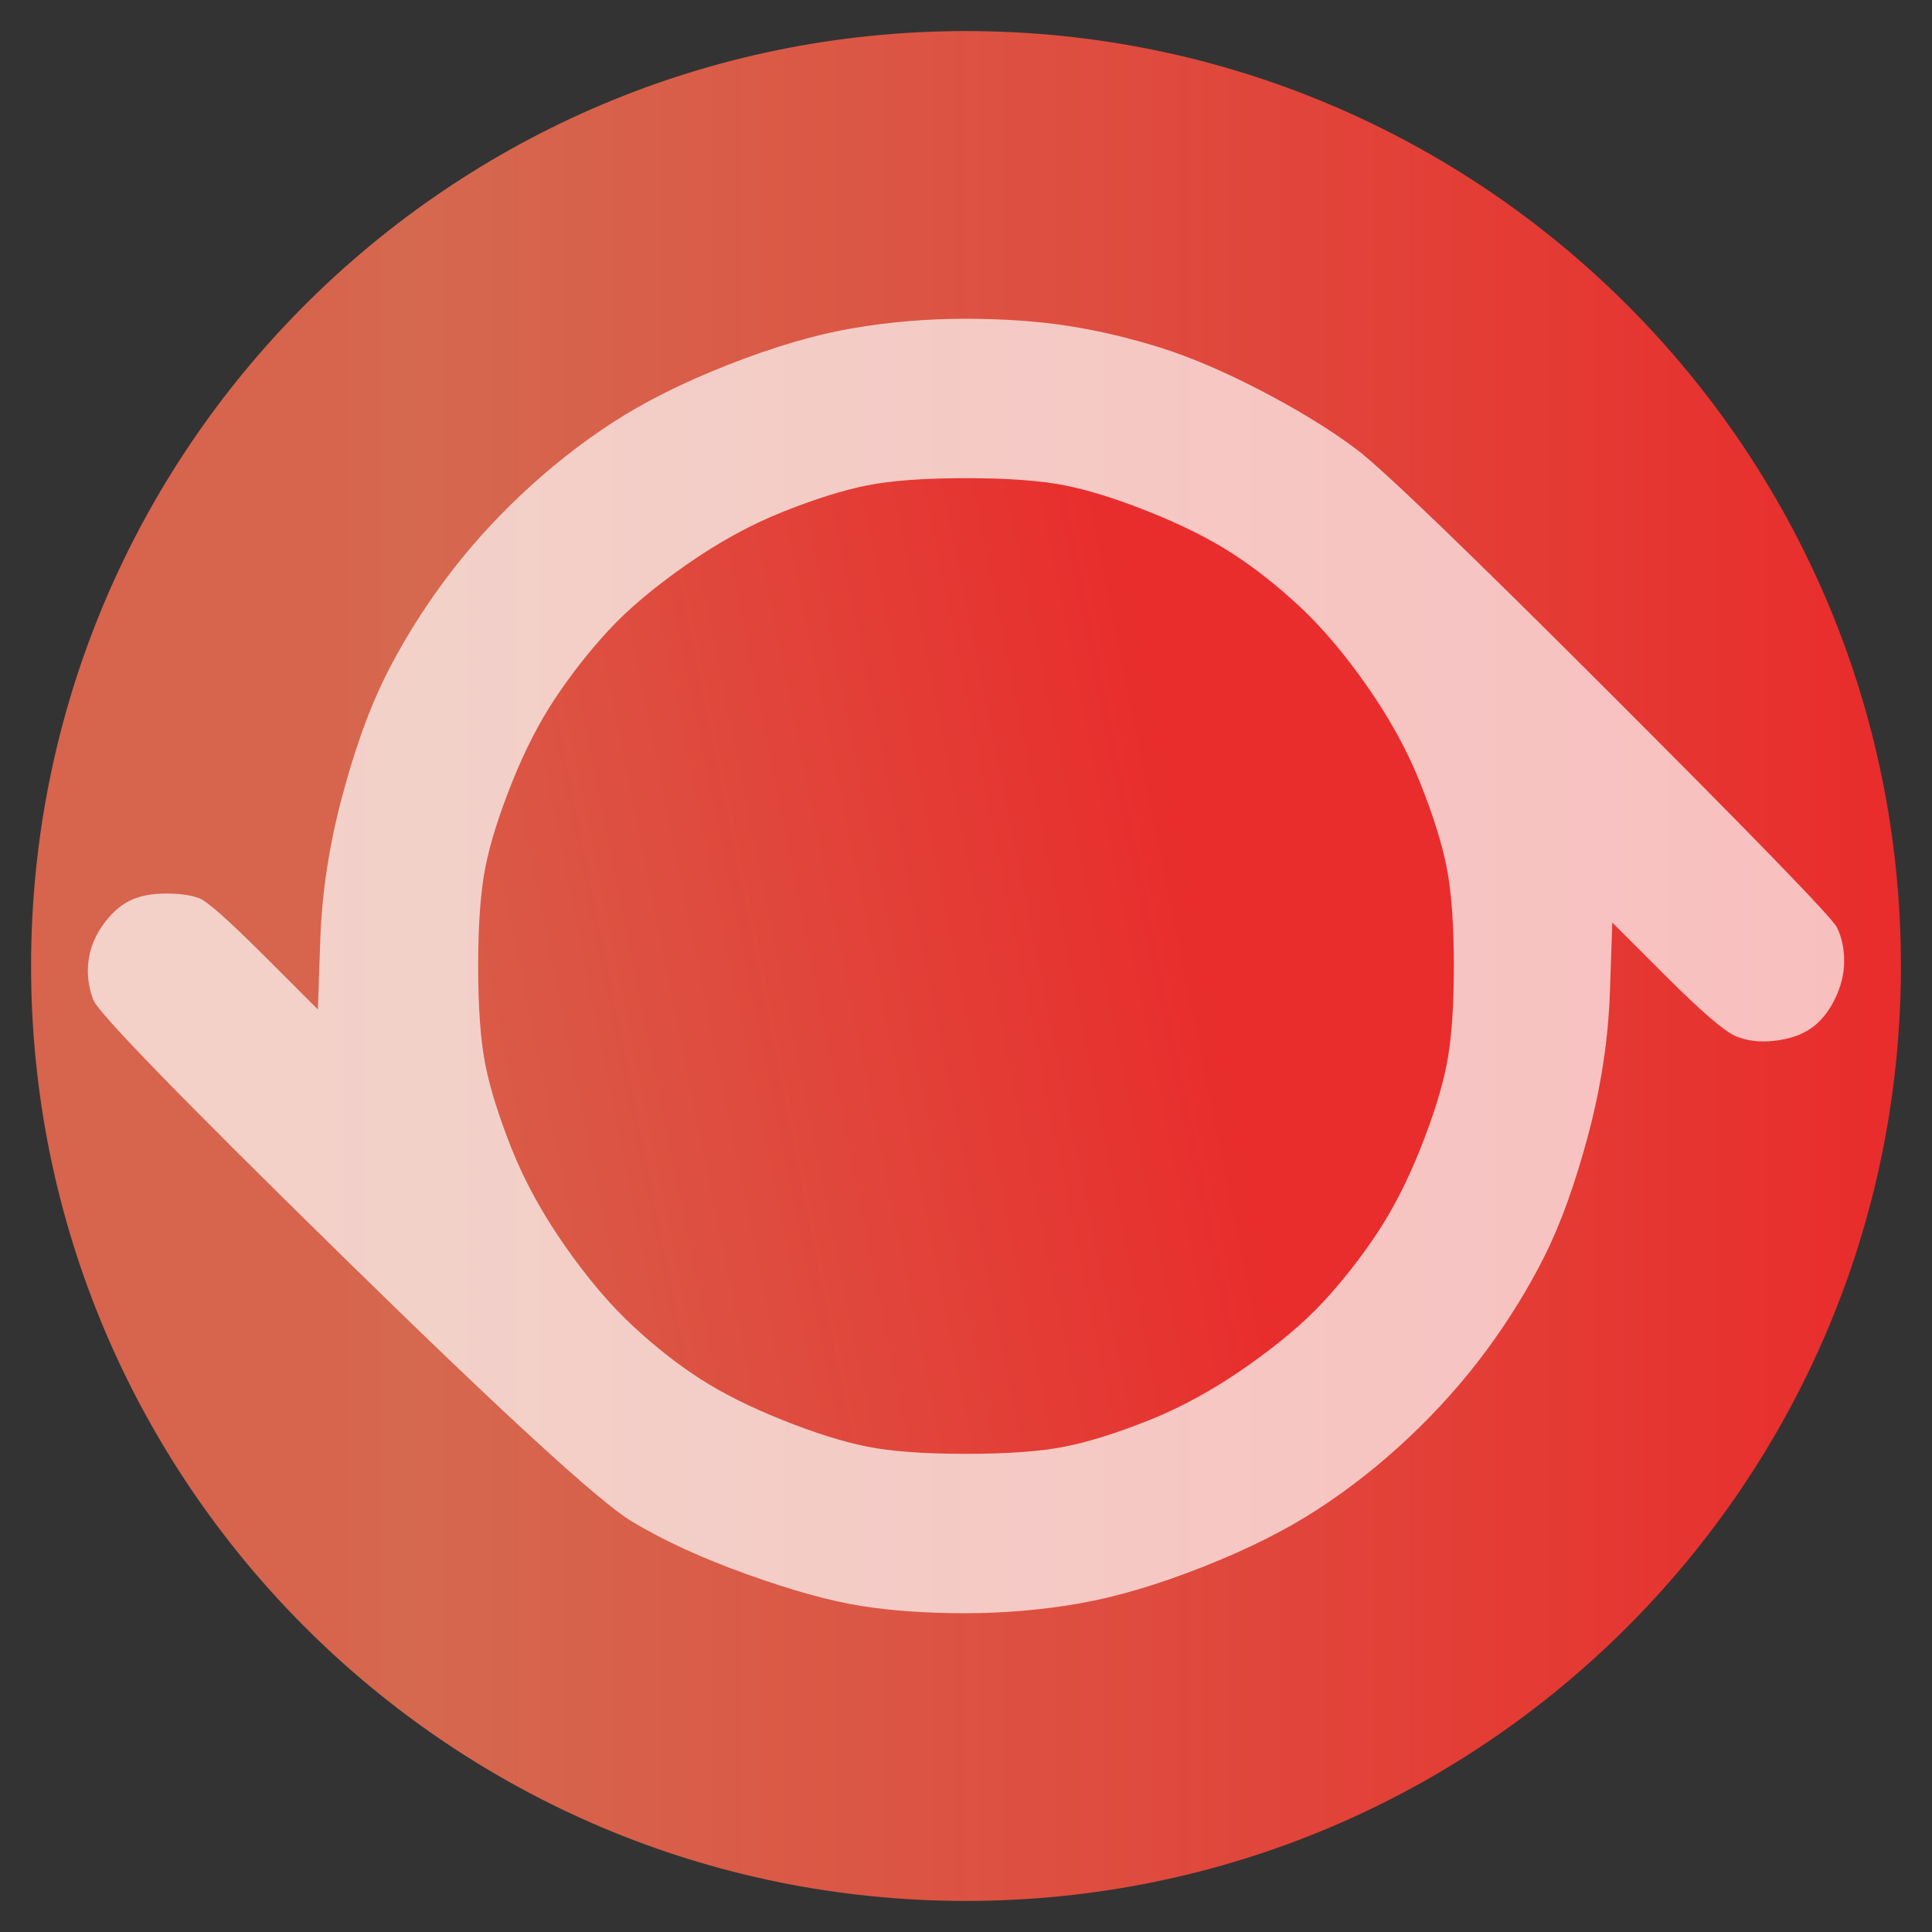 <?xml version="1.0" encoding="UTF-8" standalone="no"?>
<!DOCTYPE svg PUBLIC "-//W3C//DTD SVG 1.1//EN" "http://www.w3.org/Graphics/SVG/1.1/DTD/svg11.dtd">
<!-- Created with Vectornator (http://vectornator.io/) -->
<svg height="100%" stroke-miterlimit="10" style="fill-rule:nonzero;clip-rule:evenodd;stroke-linecap:round;stroke-linejoin:round;" version="1.1" viewBox="0 0 400 400" width="100%" xml:space="preserve" xmlns="http://www.w3.org/2000/svg" xmlns:vectornator="http://vectornator.io" xmlns:xlink="http://www.w3.org/1999/xlink">
<rect x="0" y="0" width="400" height="400" fill="#333333" stroke="none"/>
<defs>
<linearGradient gradientTransform="matrix(1 0 0 1 -2.81 -0.143)" gradientUnits="userSpaceOnUse" id="LinearGradient" x1="9.243" x2="396.376" y1="200.143" y2="200.143">
<stop offset="0.157" stop-color="#d7644c"/>
<stop offset="0.2" stop-color="#d5694f"/>
<stop offset="1" stop-color="#e92c2c"/>
</linearGradient>
<linearGradient gradientTransform="matrix(1 0 0 1 -2.84217e-14 0)" gradientUnits="userSpaceOnUse" id="LinearGradient_2" x1="0.219" x2="243.286" y1="200" y2="151.041">
<stop offset="0.2" stop-color="#2a96b0"/>
<stop offset="0.26" stop-color="#289bb3"/>
<stop offset="1" stop-color="#16d3d3"/>
</linearGradient>
<linearGradient gradientTransform="matrix(1 0 0 1 0.219 -2.84217e-14)" gradientUnits="userSpaceOnUse" id="LinearGradient_3" x1="0.219" x2="243.286" y1="200" y2="151.041">
<stop offset="0.2" stop-color="#d5694f"/>
<stop offset="0.26" stop-color="#d7644c"/>
<stop offset="1" stop-color="#e92c2c"/>
</linearGradient>
</defs>
<g id="Layer-1" vectornator:layerName="Layer 1">
<path d="M6.434 200C6.434 93.096 93.096 6.434 200 6.434C306.904 6.434 393.566 93.096 393.566 200C393.566 306.904 306.904 393.566 200 393.566C93.096 393.566 6.434 306.904 6.434 200Z" fill="url(#LinearGradient)" fill-rule="nonzero" opacity="1" stroke="none"/>
<path d="M61.281 3.5C52.281 5.833 44.615 9 38.281 13C31.948 17 25.615 22.833 19.281 30.5C12.948 38.167 8.281 46.333 5.281 55C2.281 63.667 0.615 110.833 0.281 196.5C-0.052 282.167 0.948 329.5 3.281 338.5C5.615 347.5 8.781 355.167 12.781 361.5C16.781 367.833 22.615 374.167 30.281 380.5C37.948 386.833 44.615 391.167 50.281 393.5C55.948 395.833 61.448 397.5 66.781 398.5C72.115 399.5 116.448 400 199.781 400C283.115 400 329.281 398.833 338.281 396.5C347.281 394.167 354.948 391 361.281 387C367.615 383 373.948 377.167 380.281 369.5C386.615 361.833 390.948 355.167 393.281 349.5C395.615 343.833 397.281 338.333 398.281 333C399.281 327.667 399.781 283.333 399.781 200C399.781 116.667 398.615 70.5 396.281 61.5C393.948 52.5 390.781 44.833 386.781 38.5C382.781 32.167 376.948 25.833 369.281 19.5C361.615 13.167 354.948 8.833 349.281 6.5C343.615 4.167 338.115 2.5 332.781 1.5C327.448 0.5 283.115-2.22045e-16 199.781 0C116.448 4.44089e-16 70.281 1.167 61.281 3.5Z" fill="url(#LinearGradient_2)" fill-rule="nonzero" opacity="0" stroke="none"/>
<path d="M199.813 66C207.812 66 214.979 66.5 221.312 67.5C227.646 68.5 233.979 70 240.312 72C246.646 74 253.646 77 261.312 81C268.979 85 275.479 89 280.812 93C286.146 97 303.812 114 333.812 144C363.813 174 379.313 190 380.312 192C381.312 194 381.813 196.333 381.812 199C381.813 201.667 381.146 204.333 379.813 207C378.479 209.667 376.812 211.667 374.813 213C372.812 214.333 370.313 215.167 367.312 215.5C364.313 215.833 361.646 215.5 359.312 214.5C356.979 213.5 352.146 209.333 344.813 202C341.146 198.333 337.479 194.667 333.812 191C333.646 195.833 333.479 200.667 333.312 205.5C332.979 215.167 331.479 225 328.812 235C326.146 245 323.146 253.333 319.813 260C316.479 266.667 312.479 273.167 307.812 279.5C303.146 285.833 297.812 291.833 291.812 297.5C285.812 303.167 279.479 308.167 272.812 312.5C266.146 316.833 258.146 320.833 248.812 324.5C239.479 328.167 230.979 330.667 223.312 332C215.646 333.333 207.813 334 199.813 334C191.812 334 184.646 333.5 178.313 332.5C171.979 331.5 164.146 329.333 154.813 326C145.479 322.667 137.479 319 130.812 315C124.146 311 104.146 292.667 70.812 260C37.479 227.333 20.312 209.667 19.312 207C18.312 204.333 17.979 201.667 18.312 199C18.646 196.333 19.646 193.833 21.312 191.5C22.979 189.167 24.812 187.5 26.812 186.5C28.812 185.5 31.312 185 34.312 185C37.312 185 39.646 185.333 41.312 186C42.979 186.667 47.479 190.667 54.812 198C58.479 201.667 62.146 205.333 65.812 209C65.979 204.167 66.146 199.333 66.312 194.5C66.646 184.833 68.146 175 70.812 165C73.479 155 76.479 146.667 79.812 140C83.146 133.333 87.146 126.833 91.812 120.5C96.479 114.167 101.813 108.167 107.813 102.5C113.813 96.833 120.146 91.833 126.813 87.5C133.479 83.167 141.479 79.167 150.812 75.5C160.146 71.833 168.646 69.333 176.313 68C183.979 66.667 191.812 66 199.813 66Z" fill="#ffffff" fill-rule="nonzero" opacity="0.692" stroke="none" vectornator:blendMode="overlay"/>
<path d="M179.5 100.5C174.5 101.5 168.667 103.333 162 106C155.333 108.667 148.667 112.333 142 117C135.333 121.667 130 126.167 126 130.5C122 134.833 118.333 139.5 115 144.5C111.667 149.5 108.667 155.333 106 162C103.333 168.667 101.5 174.5 100.5 179.5C99.5 184.5 99 191.333 99 200C99 208.667 99.5 215.5 100.5 220.5C101.5 225.5 103.333 231.333 106 238C108.667 244.667 112.333 251.333 117 258C121.667 264.667 126.333 270.167 131 274.5C135.667 278.833 140.333 282.5 145 285.5C149.667 288.5 155.333 291.333 162 294C168.667 296.667 174.5 298.5 179.5 299.5C184.5 300.5 191.333 301 200 301C208.667 301 215.5 300.5 220.5 299.5C225.5 298.5 231.333 296.667 238 294C244.667 291.333 251.333 287.667 258 283C264.667 278.333 270 273.833 274 269.5C278 265.167 281.667 260.5 285 255.5C288.333 250.5 291.333 244.667 294 238C296.667 231.333 298.5 225.5 299.5 220.5C300.5 215.5 301 208.667 301 200C301 191.333 300.5 184.5 299.5 179.5C298.5 174.5 296.667 168.667 294 162C291.333 155.333 287.667 148.667 283 142C278.333 135.333 273.667 129.833 269 125.5C264.333 121.167 259.667 117.5 255 114.5C250.333 111.5 244.667 108.667 238 106C231.333 103.333 225.5 101.5 220.5 100.5C215.5 99.5 208.667 99 200 99C191.333 99 184.5 99.5 179.5 100.5Z" fill="url(#LinearGradient_3)" fill-rule="nonzero" opacity="0.999" stroke="none"/>
</g>
<g id="Layer-2" vectornator:layerName="Layer 2"/>
</svg>
